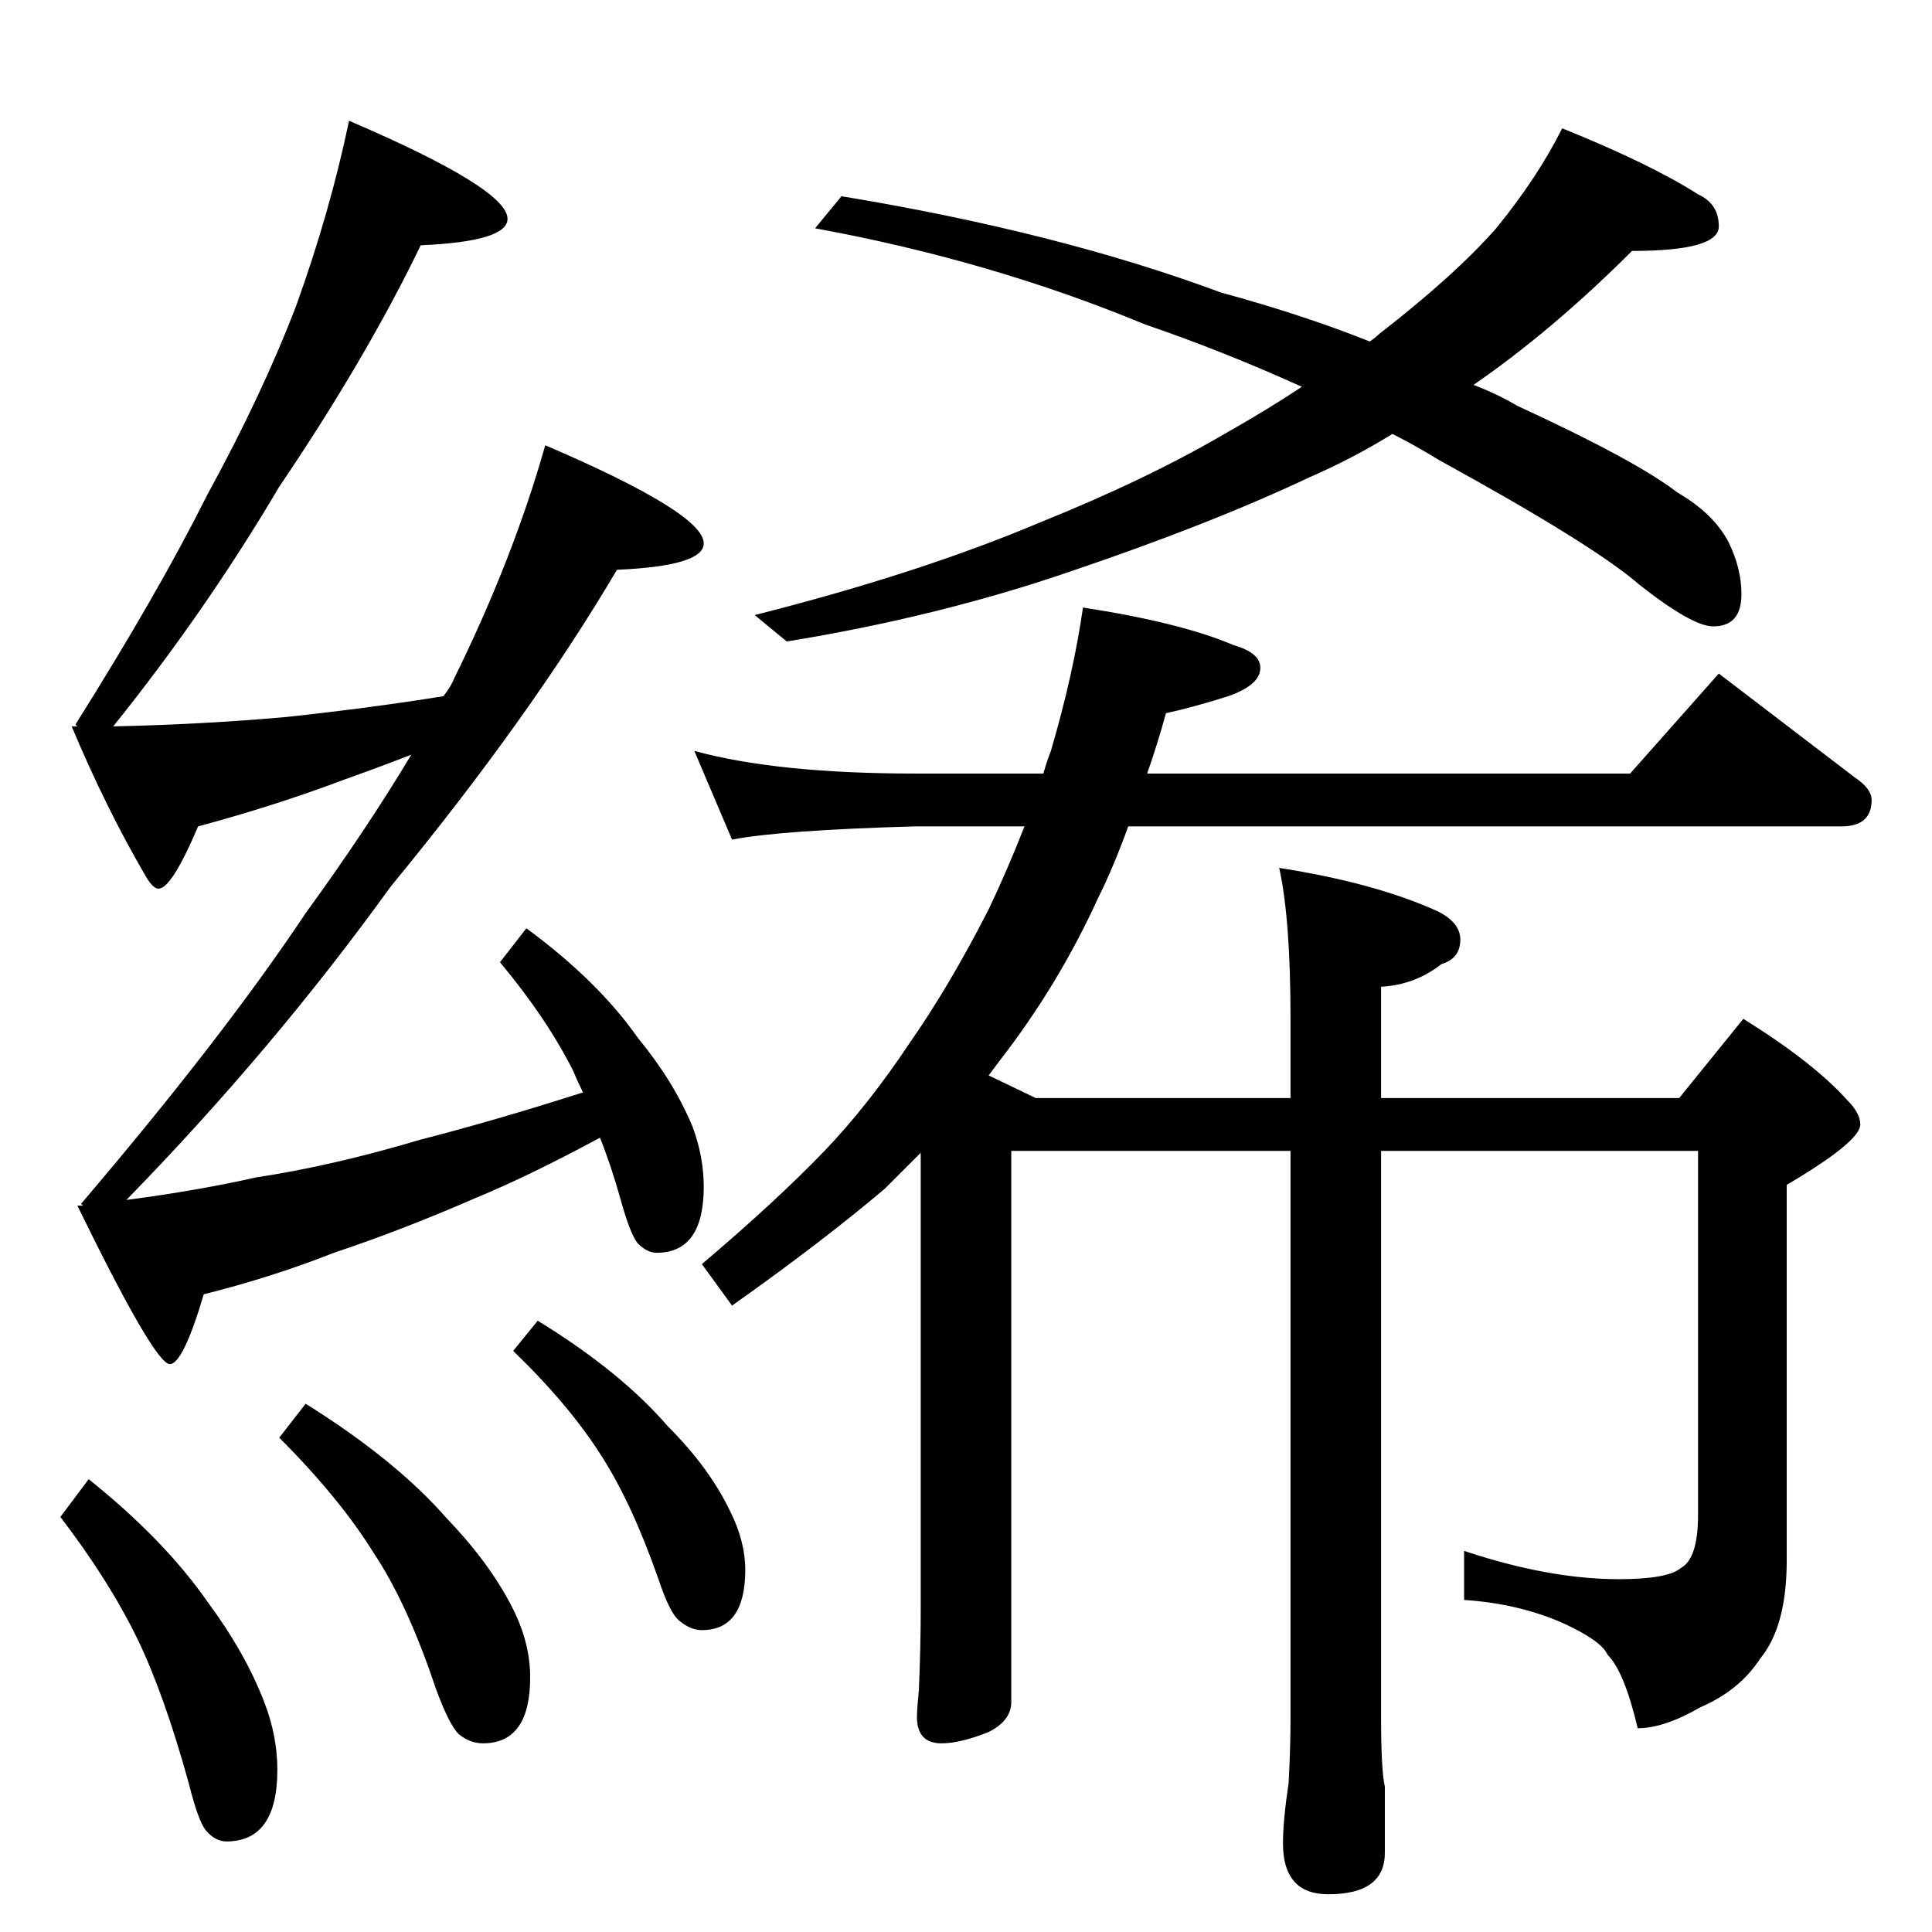 <?xml version="1.0" standalone="no"?>
<!DOCTYPE svg PUBLIC "-//W3C//DTD SVG 1.1//EN" "http://www.w3.org/Graphics/SVG/1.1/DTD/svg11.dtd" >
<svg xmlns="http://www.w3.org/2000/svg" xmlns:xlink="http://www.w3.org/1999/xlink" version="1.1" viewBox="0 -204 1024 1024">
  <g transform="matrix(1 0 0 -1 0 820)">
   <path fill="currentColor"
d="M185 960q84 -36 84 -52q0 -12 -46 -14q-29 -60 -75 -128q-39 -66 -88 -127q47 1 92 5q46 5 83 11q4 5 6 10q31 63 48 123q84 -36 84 -52q0 -12 -46 -14q-46 -78 -120 -168q-62 -86 -140 -166q38 5 69 12q40 6 87 20q39 10 86 25q-3 6 -5 11q-14 28 -39 58l14 18
q38 -28 59 -58q19 -23 29 -47q6 -16 6 -32q0 -35 -25 -35q-5 0 -10 5q-4 5 -9 23t-11 33q-37 -20 -66 -32q-39 -17 -75 -29q-33 -13 -69 -22q-11 -37 -18 -37q-8 0 -49 84h3l-1 1q75 88 119 154q32 44 56 84q-18 -7 -35 -13q-37 -14 -78 -25q-14 -33 -21 -33q-3 0 -7 7
q-21 36 -39 79h3l-1 1q44 70 70 122q29 53 47 100q18 50 28 98zM47 240q40 -32 63 -65q20 -27 30 -53q7 -18 7 -36q0 -38 -27 -38q-6 0 -11 6q-4 5 -9 25q-13 47 -27 76q-15 31 -41 65zM162 280q48 -30 75 -61q24 -25 36 -50q8 -17 8 -34q0 -35 -25 -35q-7 0 -13 5
q-5 5 -12 24q-15 45 -33 72q-18 29 -50 61zM285 324q44 -27 69 -56q22 -22 33 -45q8 -16 8 -31q0 -32 -23 -32q-6 0 -12 5q-5 4 -11 22q-14 40 -30 65q-17 27 -47 56zM446 920q115 -19 201 -51q44 -12 79 -26q3 2 5 4q40 31 62 56q22 27 35 53q47 -19 72 -35q11 -5 11 -17
q0 -13 -46 -13q-42 -42 -84 -71q13 -5 23 -11q63 -29 85 -46q19 -11 27 -26q7 -14 7 -28q0 -17 -15 -17q-11 0 -39 22q-24 21 -106 66q-13 8 -25 14q-21 -13 -44 -23q-53 -25 -127 -50q-70 -24 -150 -37l-17 14q87 22 151 49q57 23 98 47q23 13 41 25q-42 19 -83 33
q-82 34 -175 51zM368 626q44 -12 117 -12h68q2 7 4 12q12 41 17 76q52 -8 80 -20q14 -4 14 -12q0 -9 -17 -15q-19 -6 -33 -9q-5 -18 -10 -32h256l47 53l72 -55q9 -6 9 -12q0 -14 -16 -14h-378q-8 -22 -16 -38q-21 -46 -52 -86l-6 -8l25 -12h135v42q0 53 -6 80q51 -8 84 -23
q12 -6 12 -15q0 -10 -10 -13q-14 -11 -32 -12v-59h158l34 42q37 -23 55 -43q7 -7 7 -13q0 -9 -39 -32v-199q0 -35 -14 -52q-11 -17 -32 -26q-19 -11 -33 -11q-7 30 -16 39q-3 7 -22 16q-24 11 -54 13v26q45 -15 82 -15q26 0 33 6q9 5 9 28v193h-168v-301q0 -27 2 -36v-35
q0 -22 -30 -22q-24 0 -24 27q0 12 3 32q1 19 1 34v301h-148v-292q0 -10 -12 -16q-15 -6 -25 -6q-13 0 -13 14q0 4 1 14q1 23 1 42v243l-19 -19q-33 -28 -81 -62l-16 22q39 33 65 60q23 24 45 57q21 30 42 71q10 21 19 44h-58q-71 -2 -97 -7z" />
  </g>

</svg>
